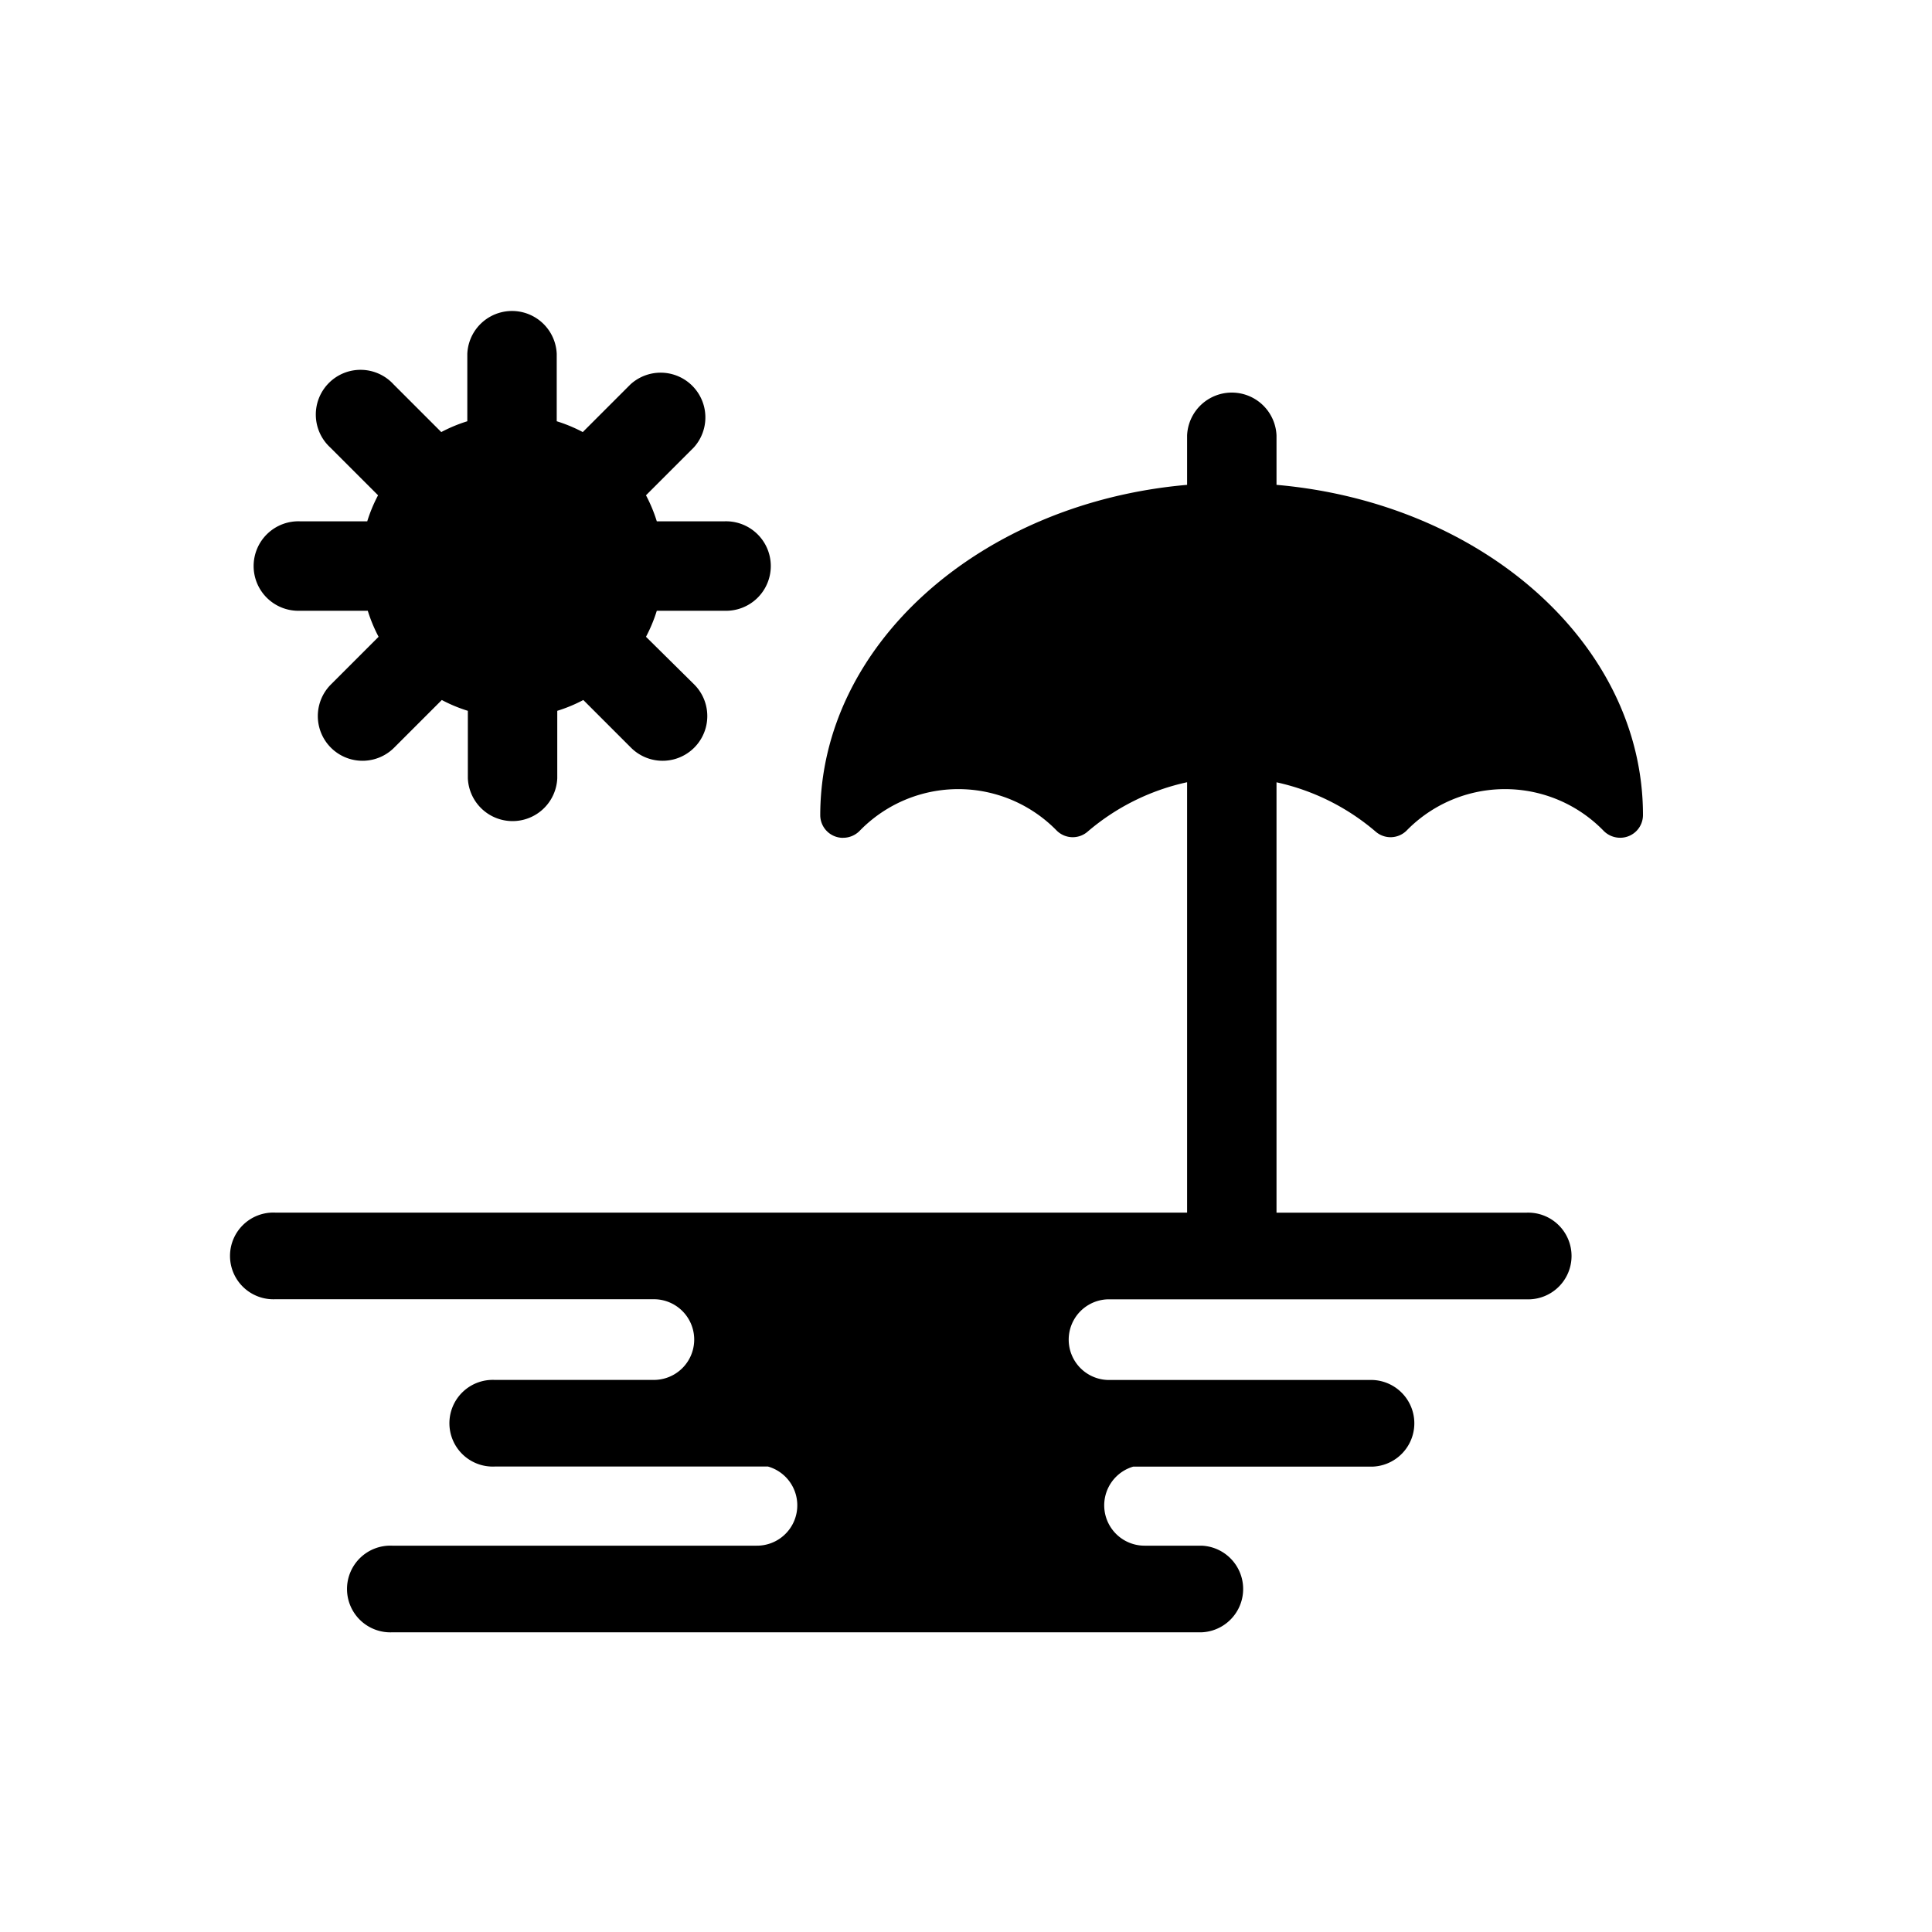 <svg xmlns="http://www.w3.org/2000/svg" width="25" height="25" viewBox="0 0 25 25"><defs><style>.a{fill:none;}</style></defs><g transform="translate(3 -10.773)"><path d="M13.518,43.383v-.639a.579.579,0,0,0-1.157,0v.639c-2.663.231-4.745,2.059-4.747,4.274a.294.294,0,0,0,.277.293h.018a.3.3,0,0,0,.214-.089,1.779,1.779,0,0,1,2.549-.006.294.294,0,0,0,.4.017,2.934,2.934,0,0,1,1.289-.641V52.8H.561a.561.561,0,1,0,0,1.121h4.9a.522.522,0,1,1,0,1.044H3.4a.561.561,0,1,0,0,1.121H6.938A.522.522,0,0,1,6.79,57.11H2.075a.561.561,0,1,0,0,1.121H12.549a.561.561,0,0,0,0-1.121h-.737a.522.522,0,0,1-.148-1.023h3.1a.561.561,0,0,0,0-1.121H11.351a.522.522,0,0,1,0-1.044h5.4a.561.561,0,1,0,0-1.121H13.518V47.232a2.933,2.933,0,0,1,1.285.64.294.294,0,0,0,.4-.017,1.779,1.779,0,0,1,2.548.005.3.3,0,0,0,.231.089.294.294,0,0,0,.278-.294C18.26,45.442,16.18,43.615,13.518,43.383Z" transform="translate(0 -26.336)"/><path d="M8.526,18.676H9.4a1.95,1.95,0,0,0,.14.337l-.617.617a.578.578,0,1,0,.818.818l.617-.617a1.948,1.948,0,0,0,.337.14v.872a.579.579,0,0,0,1.157,0v-.872a1.948,1.948,0,0,0,.337-.14l.617.617a.578.578,0,0,0,.818-.818L13,19.013a1.948,1.948,0,0,0,.14-.337h.872a.579.579,0,1,0,0-1.157h-.872a1.948,1.948,0,0,0-.14-.337l.617-.617a.579.579,0,0,0-.818-.818l-.617.617a1.948,1.948,0,0,0-.337-.14v-.872a.579.579,0,0,0-1.157,0v.872a1.95,1.95,0,0,0-.337.14l-.617-.617a.579.579,0,1,0-.818.818l.617.617a1.948,1.948,0,0,0-.14.337H8.526a.579.579,0,1,0,0,1.157Z" transform="translate(-7.641)"/></g><rect class="a" width="25" height="25"/></svg>
